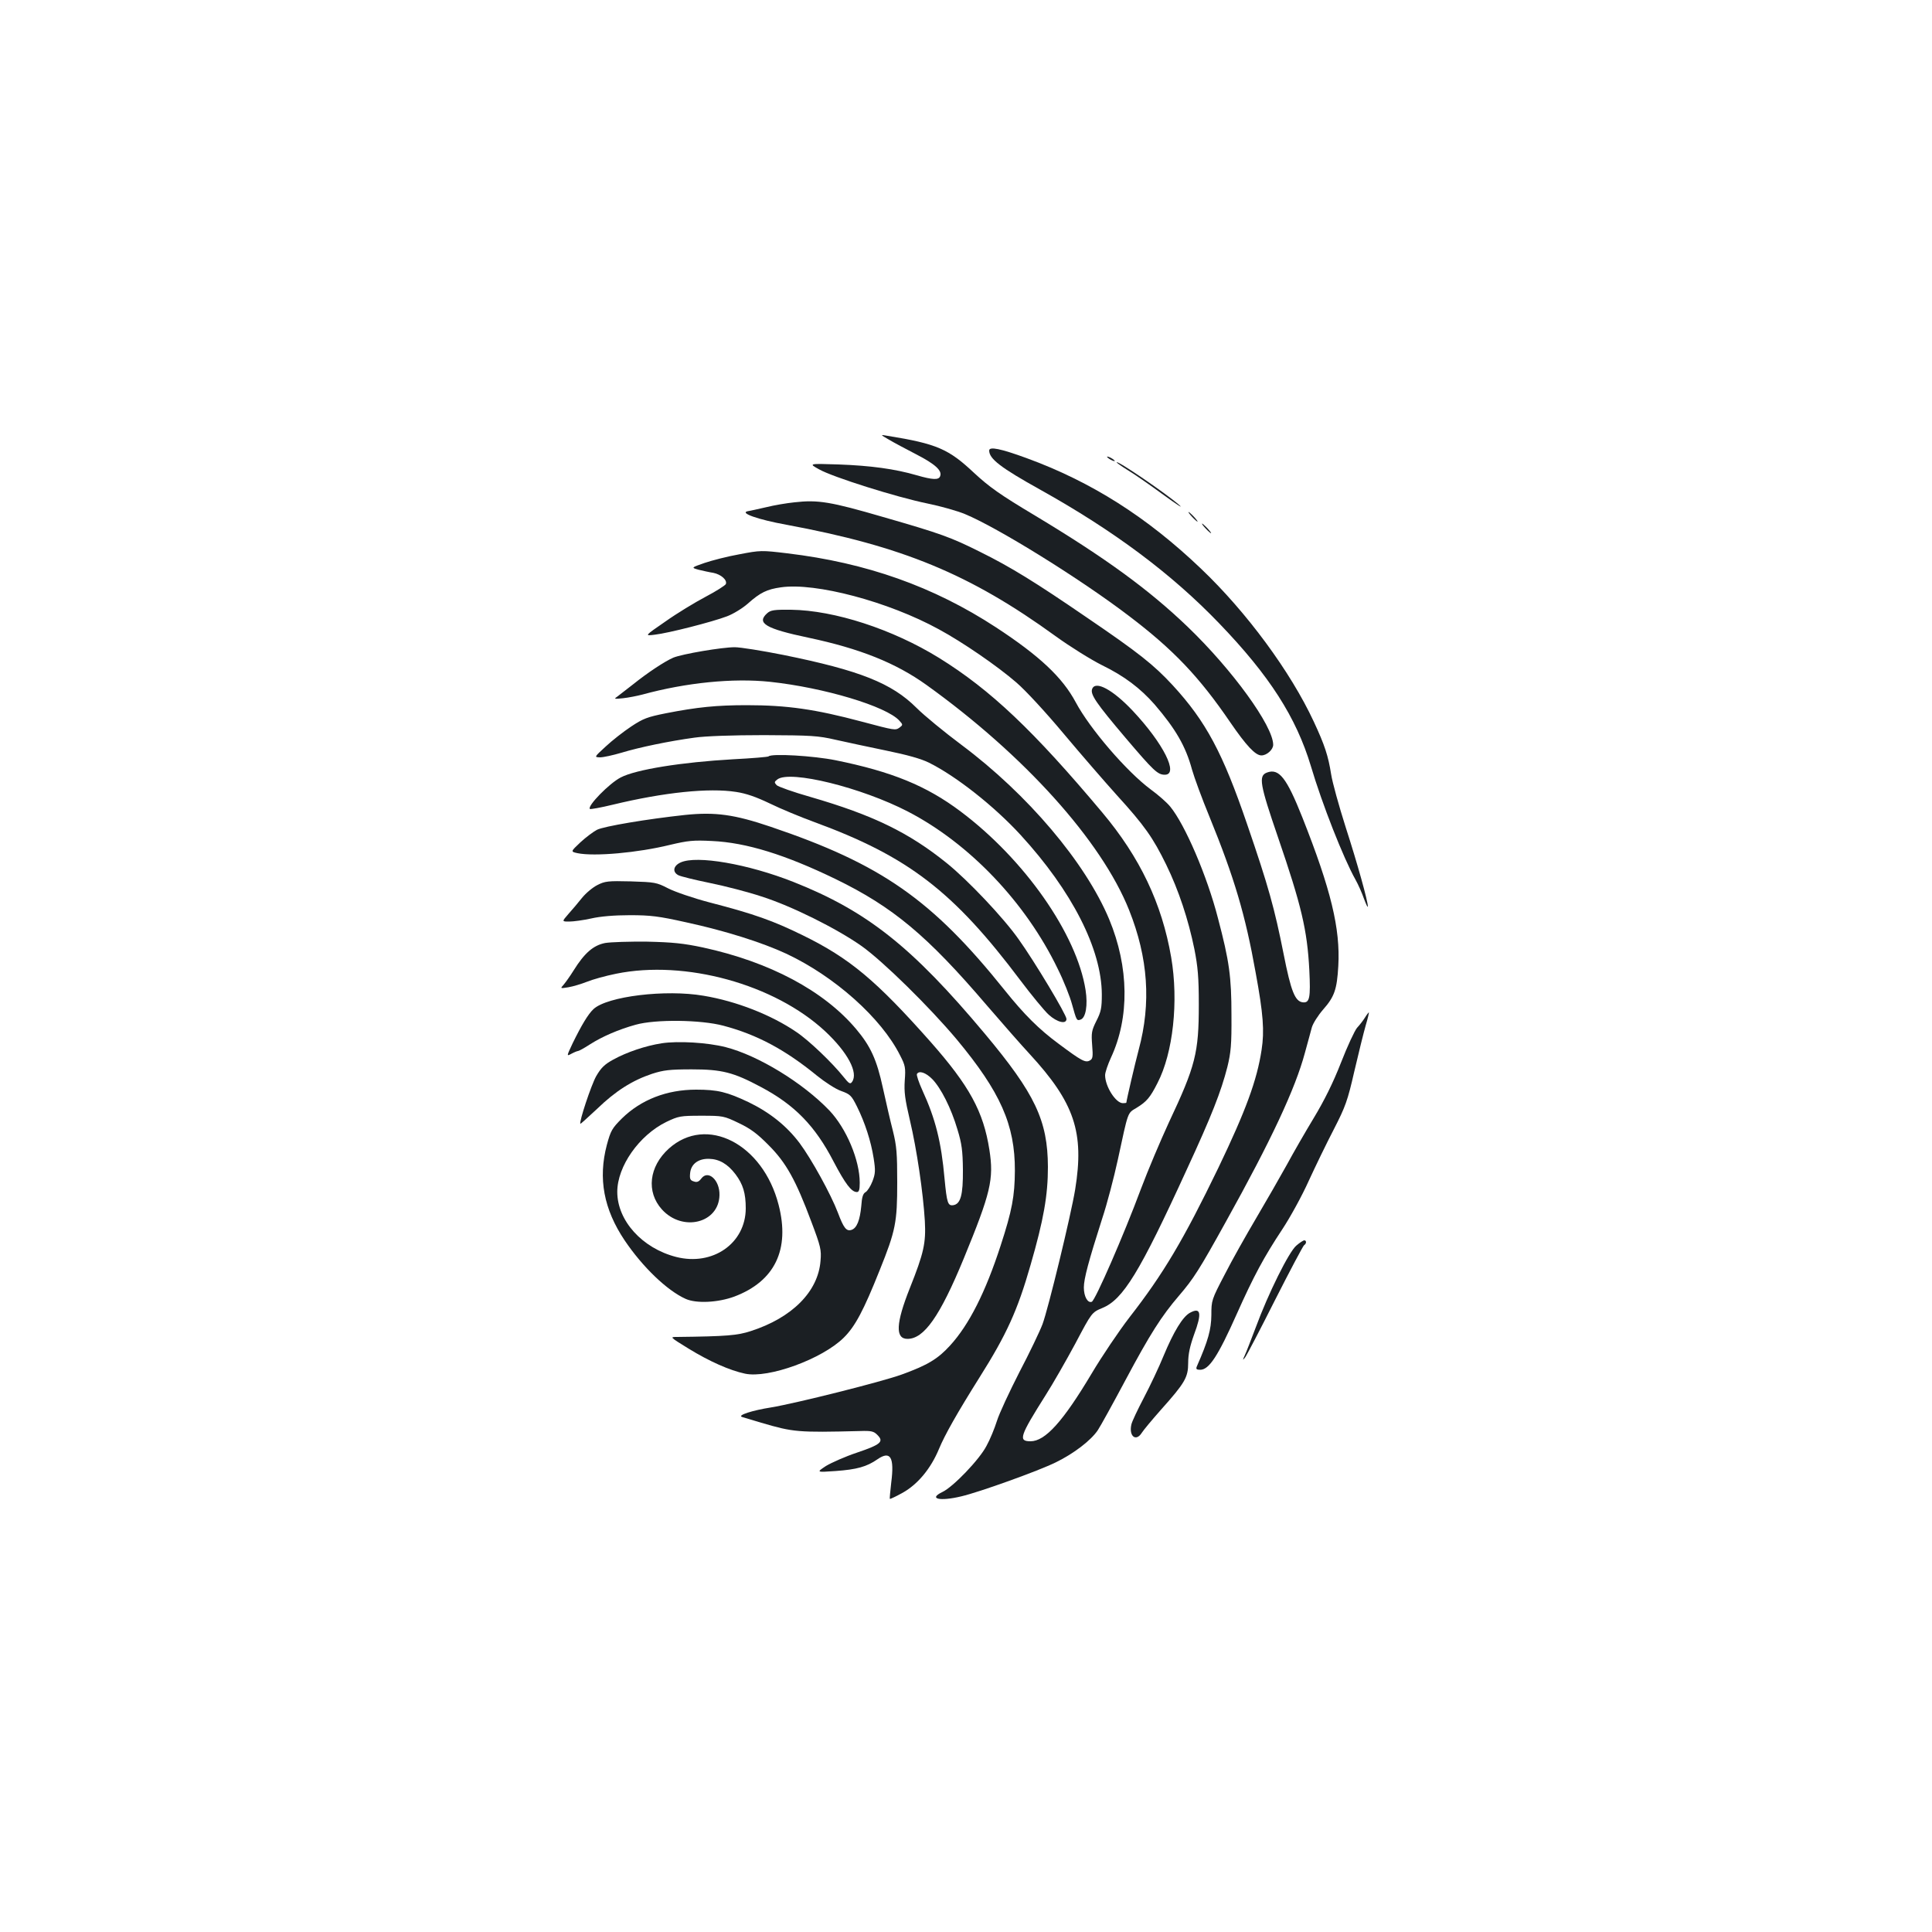 <?xml version="1.0" standalone="no"?>
<!DOCTYPE svg PUBLIC "-//W3C//DTD SVG 20010904//EN"
 "http://www.w3.org/TR/2001/REC-SVG-20010904/DTD/svg10.dtd">
<svg version="1.0" xmlns="http://www.w3.org/2000/svg"
 width="1000pt" height="1000pt" viewBox="0 0 1000 1000"
 preserveAspectRatio="xMidYMid meet">
<g transform="translate(0,1000) scale(0.1,-0.1)"
fill="#1b1f23" stroke="none">
<path d="M4600 7725 c25 -15 89 -49 143 -77 97 -50 135 -84 123 -113 -7 -20
-38 -19 -121 5 -113 33 -239 50 -405 56 -155 5 -155 5 -101 -25 70 -40 400
-144 561 -177 69 -14 157 -39 195 -55 169 -70 595 -334 847 -526 231 -175 365
-316 526 -552 83 -121 130 -171 161 -171 28 0 61 30 61 55 0 97 -211 388 -442
610 -201 193 -426 357 -790 576 -184 110 -237 148 -317 222 -131 123 -192 150
-446 191 -40 7 -40 7 5 -19z"/>
<path d="M5120 7668 c0 -43 60 -89 265 -203 380 -212 678 -434 925 -691 261
-271 399 -487 475 -739 58 -196 169 -478 231 -588 14 -25 34 -70 44 -99 11
-29 19 -47 20 -40 0 28 -53 219 -115 411 -35 110 -69 233 -75 273 -15 95 -33
151 -90 273 -120 258 -347 566 -582 790 -279 267 -568 451 -905 574 -134 49
-193 61 -193 39z"/>
<path d="M5730 7636 c0 -3 9 -10 20 -16 11 -6 20 -8 20 -6 0 3 -9 10 -20 16
-11 6 -20 8 -20 6z"/>
<path d="M5780 7607 c0 -3 26 -21 58 -41 32 -19 114 -76 182 -126 69 -50 107
-75 85 -55 -68 60 -325 235 -325 222z"/>
<path d="M4112 7400 c-40 -4 -105 -15 -145 -25 -40 -9 -83 -19 -97 -21 -43 -9
52 -43 200 -70 600 -111 950 -255 1394 -577 76 -55 184 -122 240 -150 115 -56
198 -119 272 -203 109 -127 161 -216 194 -338 12 -42 52 -151 90 -243 129
-316 186 -509 239 -806 40 -217 46 -303 31 -401 -24 -158 -82 -315 -224 -611
-180 -372 -284 -548 -461 -775 -53 -69 -141 -199 -195 -290 -148 -248 -240
-350 -316 -350 -65 0 -56 26 79 240 37 58 105 177 153 266 85 161 85 161 140
184 107 44 193 184 436 715 129 279 178 404 211 533 18 74 22 114 21 267 0
199 -11 280 -70 503 -56 218 -171 485 -247 577 -16 20 -61 60 -101 89 -124 92
-315 314 -388 451 -69 129 -187 240 -413 388 -323 211 -670 334 -1080 383
-133 16 -139 16 -248 -5 -62 -11 -143 -32 -181 -45 -69 -24 -69 -24 -30 -35
21 -5 56 -13 76 -16 40 -8 73 -37 65 -58 -3 -7 -50 -37 -105 -66 -55 -29 -149
-86 -208 -128 -109 -75 -109 -75 -54 -68 70 8 297 66 373 95 32 12 81 42 108
66 64 57 99 74 171 84 179 26 556 -74 817 -217 124 -67 304 -191 401 -275 49
-42 153 -155 245 -265 88 -105 212 -248 275 -318 144 -158 188 -221 256 -360
65 -133 115 -285 146 -437 18 -92 23 -146 23 -288 0 -250 -17 -317 -155 -610
-42 -91 -108 -246 -145 -345 -89 -239 -236 -576 -254 -583 -21 -8 -41 27 -41
74 0 45 24 135 95 357 25 75 61 213 81 305 55 255 49 239 97 268 52 32 70 53
108 128 81 156 110 423 71 651 -48 279 -162 518 -357 750 -355 423 -577 634
-845 800 -240 148 -540 246 -766 249 -87 1 -105 -2 -123 -18 -57 -51 -9 -80
215 -127 264 -56 450 -130 609 -244 506 -363 906 -807 1049 -1165 99 -248 115
-482 50 -723 -19 -71 -63 -260 -64 -274 0 -2 -8 -3 -18 -3 -37 0 -92 87 -92
145 0 14 14 55 30 90 97 208 94 469 -9 717 -123 294 -422 647 -765 903 -87 65
-192 151 -232 191 -128 128 -294 194 -689 274 -110 22 -223 40 -252 40 -66 0
-272 -35 -318 -54 -44 -19 -132 -77 -208 -138 -32 -25 -68 -53 -80 -62 -21
-14 -19 -15 28 -10 28 3 73 12 100 19 227 62 469 86 660 66 281 -30 603 -127
670 -201 19 -21 19 -22 1 -36 -22 -15 -23 -15 -196 31 -240 64 -385 85 -595
85 -156 0 -256 -10 -419 -42 -95 -19 -117 -27 -180 -69 -39 -26 -98 -72 -131
-103 -60 -55 -60 -55 -29 -56 17 0 67 11 111 24 92 28 246 60 378 78 55 8 194
13 360 13 245 -1 279 -3 370 -24 55 -12 173 -38 262 -56 108 -22 183 -43 222
-63 141 -70 338 -226 473 -373 267 -291 420 -592 421 -826 0 -70 -4 -90 -28
-137 -25 -50 -27 -62 -22 -126 5 -60 3 -71 -12 -79 -23 -13 -43 -2 -161 86
-103 76 -179 152 -280 278 -376 469 -638 652 -1212 846 -186 63 -285 77 -441
61 -196 -21 -422 -59 -457 -77 -19 -10 -58 -39 -86 -65 -51 -48 -51 -48 -15
-56 88 -18 312 2 479 43 93 22 121 25 217 20 178 -8 380 -71 640 -197 296
-144 474 -292 783 -654 81 -94 180 -207 221 -251 233 -253 284 -406 236 -702
-22 -134 -139 -616 -169 -697 -14 -37 -68 -150 -120 -249 -51 -100 -104 -213
-116 -252 -12 -38 -36 -97 -54 -129 -36 -70 -173 -213 -229 -239 -73 -35 -13
-49 99 -22 94 22 400 132 489 176 94 46 181 113 217 166 14 21 78 137 142 257
129 242 188 334 278 439 76 89 104 132 244 385 234 421 358 686 408 872 14 52
31 112 36 132 6 21 32 62 58 92 59 67 72 104 79 226 11 194 -38 395 -186 769
-82 206 -121 256 -184 232 -44 -17 -36 -61 58 -335 121 -353 151 -478 162
-687 7 -144 2 -171 -34 -167 -40 5 -61 57 -99 250 -47 236 -78 349 -189 672
-126 369 -213 532 -385 719 -98 106 -176 168 -445 351 -264 181 -393 261 -553
340 -150 75 -202 94 -501 180 -271 79 -337 90 -459 76z"/>
<path d="M6170 7325 c13 -14 26 -25 28 -25 3 0 -5 11 -18 25 -13 14 -26 25
-28 25 -3 0 5 -11 18 -25z"/>
<path d="M6240 7265 c13 -14 26 -25 28 -25 3 0 -5 11 -18 25 -13 14 -26 25
-28 25 -3 0 5 -11 18 -25z"/>
<path d="M5653 6434 c-11 -28 22 -75 171 -251 147 -173 168 -193 205 -193 74
0 -7 162 -167 332 -102 108 -192 157 -209 112z"/>
<path d="M3978 6085 c-3 -3 -86 -10 -184 -15 -265 -15 -503 -53 -581 -94 -59
-30 -174 -148 -160 -163 3 -3 57 7 119 22 265 64 498 88 638 66 53 -8 104 -26
175 -60 55 -27 159 -70 230 -96 485 -178 720 -358 1067 -820 58 -77 124 -157
146 -177 44 -40 92 -51 92 -22 0 22 -165 297 -248 413 -78 111 -263 306 -371
393 -197 159 -382 249 -706 343 -88 25 -167 53 -175 61 -13 14 -13 17 4 30 66
49 435 -42 676 -167 318 -165 609 -470 775 -814 30 -60 63 -143 74 -184 23
-83 24 -86 45 -78 26 10 37 74 25 152 -45 289 -315 676 -647 925 -177 133
-356 206 -647 265 -114 23 -331 36 -347 20z"/>
<path d="M3523 5536 c-38 -17 -44 -49 -12 -66 11 -6 84 -24 162 -40 79 -16
199 -47 268 -70 155 -49 390 -166 519 -257 111 -79 351 -315 492 -483 226
-272 302 -442 301 -680 -1 -131 -14 -204 -74 -388 -78 -240 -163 -409 -262
-517 -63 -69 -116 -101 -251 -150 -106 -38 -544 -148 -676 -170 -95 -15 -174
-40 -150 -49 8 -2 53 -16 100 -30 167 -49 188 -51 512 -43 58 2 71 -1 90 -21
34 -34 17 -49 -107 -91 -60 -20 -132 -52 -160 -69 -50 -33 -50 -33 50 -26 110
8 161 22 217 61 67 46 88 11 71 -121 -5 -45 -9 -83 -7 -84 1 -2 31 12 67 32
78 44 145 125 187 226 30 73 96 189 209 369 142 225 198 349 265 583 68 235
90 361 90 508 -1 240 -66 378 -327 690 -376 449 -609 634 -990 785 -235 93
-501 139 -584 101z"/>
<path d="M3092 5419 c-24 -12 -60 -42 -80 -67 -20 -25 -52 -63 -71 -84 -33
-38 -33 -38 5 -38 22 0 73 7 114 16 47 11 121 17 200 17 107 0 149 -5 292 -37
203 -44 392 -104 517 -162 250 -117 493 -333 590 -527 27 -52 29 -64 24 -130
-4 -59 1 -96 27 -207 35 -148 68 -371 77 -520 6 -114 -5 -165 -78 -348 -72
-181 -76 -262 -12 -262 86 0 168 117 291 415 140 341 157 411 133 564 -31 198
-103 330 -305 559 -281 317 -418 432 -661 551 -153 75 -250 110 -482 170 -84
22 -180 55 -215 73 -60 31 -69 32 -193 36 -118 3 -134 1 -173 -19z m1733
-1004 c45 -46 98 -150 131 -262 22 -72 27 -109 28 -208 1 -131 -12 -177 -50
-183 -28 -4 -33 11 -45 137 -17 191 -47 310 -115 458 -19 42 -31 79 -28 84 11
19 45 8 79 -26z"/>
<path d="M3132 5119 c-61 -12 -107 -52 -163 -142 -18 -29 -41 -61 -51 -73 -19
-21 -19 -21 24 -14 24 4 67 17 95 28 29 12 97 31 152 42 357 73 819 -54 1081
-297 118 -110 174 -216 140 -263 -9 -13 -16 -9 -43 25 -58 73 -181 191 -246
234 -129 88 -310 159 -479 187 -197 34 -499 -3 -570 -69 -28 -26 -62 -83 -108
-177 -32 -68 -32 -68 -6 -54 15 8 30 14 34 14 4 0 32 15 61 34 64 41 150 78
237 102 103 29 338 26 454 -5 174 -46 320 -124 485 -259 41 -33 96 -69 125
-79 47 -17 53 -23 82 -81 41 -83 72 -178 86 -267 10 -64 9 -79 -6 -119 -10
-26 -26 -50 -35 -56 -14 -7 -20 -26 -23 -72 -7 -74 -23 -115 -51 -124 -26 -8
-40 9 -70 89 -36 95 -137 278 -198 360 -67 89 -153 158 -264 212 -112 53 -160
65 -272 65 -152 0 -285 -52 -384 -149 -51 -51 -58 -63 -78 -137 -46 -174 -16
-333 92 -494 93 -138 220 -260 316 -303 56 -25 168 -19 252 12 209 79 289 243
229 475 -81 316 -373 466 -568 291 -103 -93 -118 -224 -36 -315 107 -118 295
-71 298 74 2 78 -59 133 -94 86 -13 -17 -23 -21 -39 -15 -18 5 -22 13 -19 42
4 47 41 76 97 75 53 -1 97 -26 138 -80 39 -52 53 -98 53 -177 -1 -181 -171
-299 -360 -251 -176 45 -305 188 -305 337 0 132 113 293 254 362 63 30 72 32
181 32 112 0 117 -1 194 -38 61 -29 96 -55 155 -115 90 -90 140 -180 221 -397
48 -127 52 -145 47 -201 -12 -159 -147 -295 -362 -364 -68 -22 -122 -27 -380
-30 -39 0 -39 0 60 -61 106 -65 211 -112 291 -129 121 -26 400 76 511 186 59
58 103 141 186 349 83 206 91 248 91 455 0 150 -3 188 -22 265 -13 50 -36 150
-52 223 -32 148 -64 217 -139 306 -167 198 -447 347 -793 422 -99 21 -155 27
-288 30 -91 1 -189 -2 -218 -7z"/>
<path d="M7065 4733 c-10 -16 -28 -39 -41 -53 -12 -14 -50 -95 -83 -180 -41
-105 -87 -197 -140 -285 -43 -71 -107 -182 -141 -245 -35 -63 -106 -187 -158
-275 -52 -88 -126 -219 -163 -292 -68 -130 -69 -134 -69 -210 -1 -74 -16 -131
-75 -265 -6 -14 -2 -18 17 -18 46 0 92 70 190 290 87 195 141 295 235 437 41
62 103 175 137 251 35 76 93 196 130 267 60 117 71 147 106 300 22 94 48 200
59 238 11 37 18 67 16 67 -1 0 -11 -12 -20 -27z"/>
<path d="M3425 4600 c-84 -13 -181 -46 -250 -84 -46 -25 -64 -43 -89 -86 -26
-46 -90 -239 -82 -247 1 -1 40 34 87 78 95 92 182 147 284 181 59 19 91 23
205 23 156 0 216 -15 358 -91 174 -92 281 -201 377 -387 60 -114 92 -157 120
-157 11 0 15 11 15 48 0 117 -69 281 -157 374 -138 144 -369 285 -537 328 -94
24 -246 33 -331 20z"/>
<path d="M6710 3553 c-38 -31 -146 -249 -210 -423 -24 -63 -49 -128 -57 -145
-12 -26 -12 -28 1 -12 8 10 78 144 155 297 78 154 146 282 151 285 13 8 13 25
1 25 -5 0 -24 -12 -41 -27z"/>
<path d="M6159 3205 c-37 -20 -84 -97 -136 -222 -24 -59 -70 -156 -102 -217
-32 -61 -62 -124 -65 -139 -14 -61 24 -91 54 -43 8 13 52 66 98 118 126 141
142 169 142 244 0 45 9 86 30 145 42 112 36 145 -21 114z"/>
</g>
</svg>
